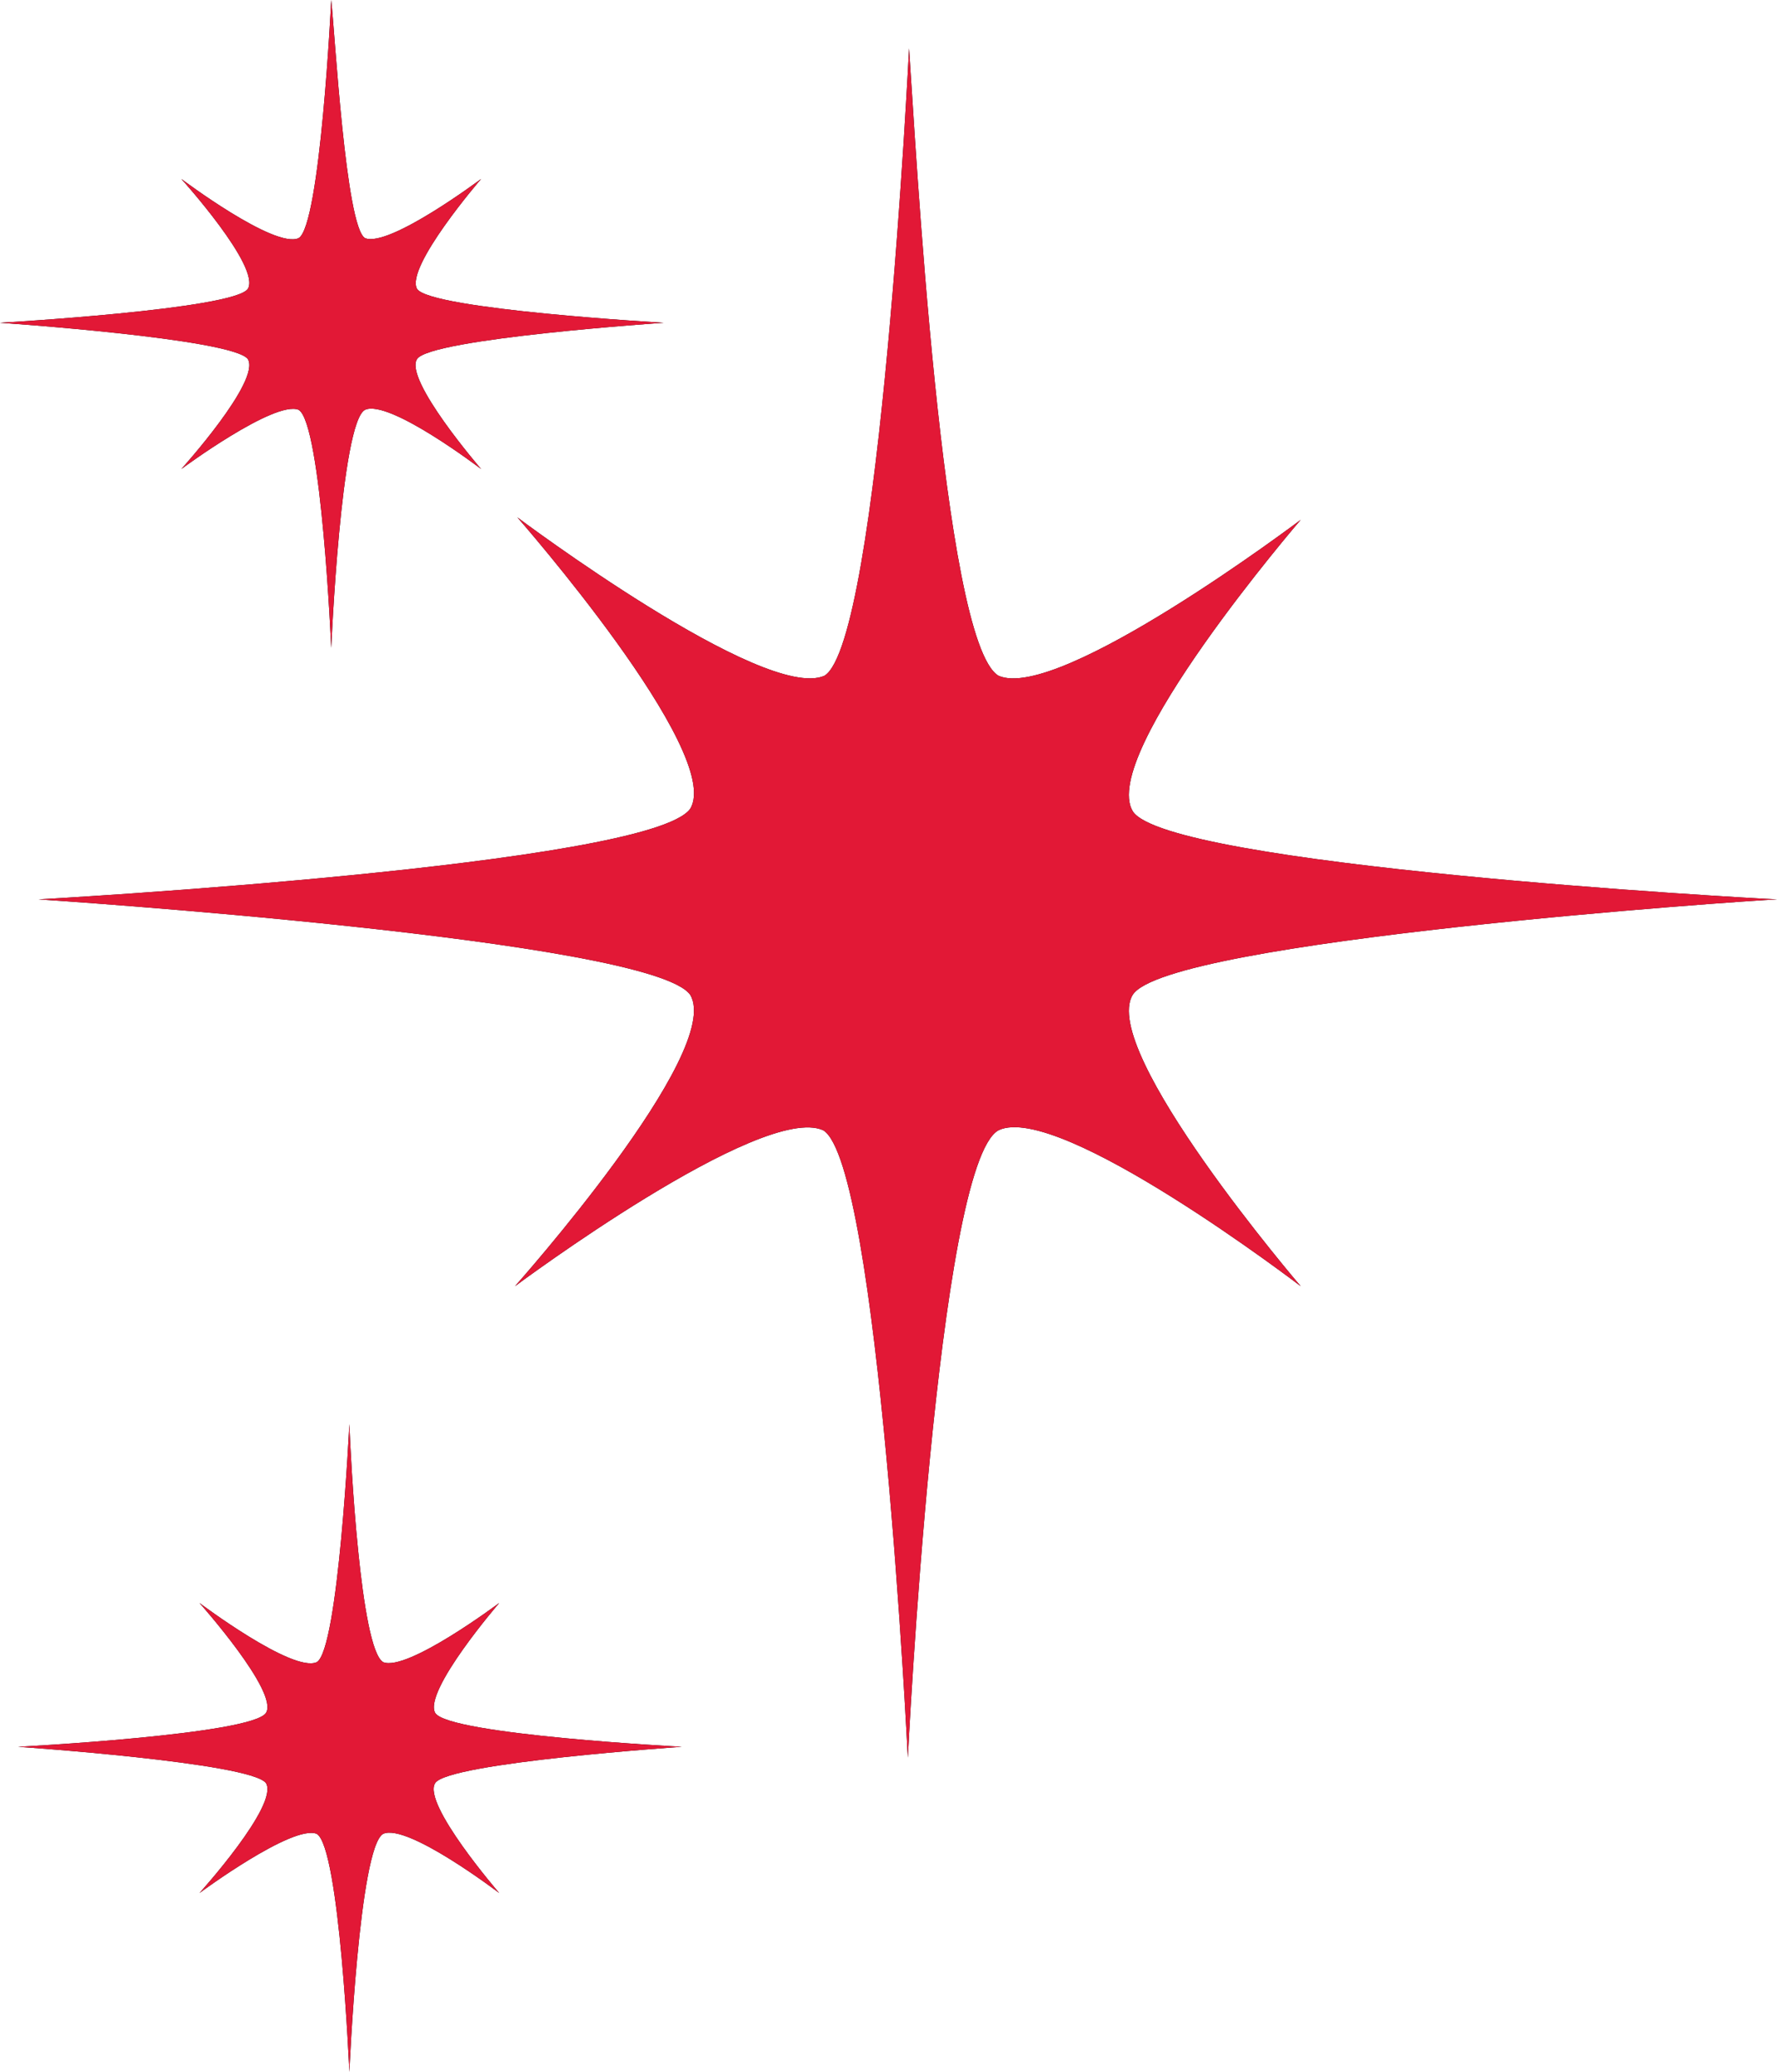 <?xml version="1.0" encoding="utf-8"?>
<!-- Generator: Adobe Illustrator 24.2.1, SVG Export Plug-In . SVG Version: 6.00 Build 0)  -->
<svg version="1.1" id="Layer_1" xmlns="http://www.w3.org/2000/svg" xmlns:xlink="http://www.w3.org/1999/xlink" x="0px" y="0px"
	 viewBox="0 0 147 171.4" style="enable-background:new 0 0 147 171.4;" xml:space="preserve">
<style type="text/css">
	.st0{fill:#E21836;}
</style>
<g>
	<path id="SVGID_7_" d="M82.6,55.9c5,2.2,25-12.9,25-12.9S90.9,62.4,93.7,67.1c2.8,4.5,50.8,7.2,53.3,7.3l0,0
		c-2.5,0.1-50.5,3.4-53.3,7.9c-2.8,4.6,13.9,24.1,13.9,24.1s-20-15.3-25-12.9c-5.1,2.8-7.5,51.9-7.5,51.9s-2.4-49.1-7-51.9
		c-5.1-2.3-25.5,12.9-25.5,12.9S59.9,87,57.1,82.3c-3.2-4.6-53.9-7.9-53.9-7.9s50.6-2.8,53.9-7.5c2.8-4.6-14.3-24.1-14.3-24.1
		s20.4,15.3,25.4,13.1c4.6-2.8,7-51.9,7-51.9C75.7,11,77.9,53.1,82.6,55.9"/>
	<g>
		<path id="SVGID_1_" class="st0" d="M82.6,55.9c5,2.2,25-12.9,25-12.9S90.9,62.4,93.7,67.1c2.8,4.5,50.8,7.2,53.3,7.3l0,0
			c-2.5,0.1-50.5,3.4-53.3,7.9c-2.8,4.6,13.9,24.1,13.9,24.1s-20-15.3-25-12.9c-5.1,2.8-7.5,51.9-7.5,51.9s-2.4-49.1-7-51.9
			c-5.1-2.3-25.5,12.9-25.5,12.9S59.9,87,57.1,82.3c-3.2-4.6-53.9-7.9-53.9-7.9s50.6-2.8,53.9-7.5c2.8-4.6-14.3-24.1-14.3-24.1
			s20.4,15.3,25.4,13.1c4.6-2.8,7-51.9,7-51.9C75.7,11,77.9,53.1,82.6,55.9"/>
	</g>
</g>
<g>
	<path id="SVGID_9_" d="M30.2,19.7c2,0.8,9.6-4.9,9.6-4.9s-6.3,7.3-5.3,9.1c1.1,1.7,20.4,2.8,20.4,2.8s-19.3,1.3-20.4,3
		c-1.1,1.7,5.3,9.1,5.3,9.1s-7.6-5.8-9.6-4.9c-2,1-2.8,19.7-2.8,19.7S26.6,35,24.7,33.9c-2-0.8-9.7,4.9-9.7,4.9s6.6-7.3,5.5-9.1
		C19.2,28,0,26.7,0,26.7s19.3-1.1,20.5-2.8c1.1-1.8-5.5-9.1-5.5-9.1s7.7,5.8,9.7,4.9c1.8-1,2.7-19.7,2.7-19.7
		C27.7,2.7,28.6,18.8,30.2,19.7"/>
	<g>
		<path id="SVGID_3_" class="st0" d="M30.2,19.7c2,0.8,9.6-4.9,9.6-4.9s-6.3,7.3-5.3,9.1c1.1,1.7,20.4,2.8,20.4,2.8
			s-19.3,1.3-20.4,3c-1.1,1.7,5.3,9.1,5.3,9.1s-7.6-5.8-9.6-4.9c-2,1-2.8,19.7-2.8,19.7S26.6,35,24.7,33.9c-2-0.8-9.7,4.9-9.7,4.9
			s6.6-7.3,5.5-9.1C19.2,28,0,26.7,0,26.7s19.3-1.1,20.5-2.8c1.1-1.8-5.5-9.1-5.5-9.1s7.7,5.8,9.7,4.9c1.8-1,2.7-19.7,2.7-19.7
			C27.7,2.7,28.6,18.8,30.2,19.7"/>
	</g>
</g>
<g>
	<path id="SVGID_11_" d="M31.7,137.5c2,0.8,9.6-4.9,9.6-4.9s-6.3,7.3-5.3,9.1c1.1,1.8,20.4,2.8,20.4,2.8s-19.3,1.3-20.4,3
		c-1.1,1.7,5.3,9.1,5.3,9.1s-7.6-5.8-9.6-4.9c-2,1.1-2.8,19.7-2.8,19.7s-0.8-18.6-2.7-19.7c-2-0.8-9.7,4.9-9.7,4.9s6.6-7.3,5.5-9.1
		c-1.3-1.7-20.5-3-20.5-3s19.3-1,20.5-2.8c1.1-1.7-5.5-9.1-5.5-9.1s7.7,5.8,9.7,4.9c1.8-1,2.7-19.7,2.7-19.7
		C29,120.5,29.8,136.4,31.7,137.5"/>
	<g>
		<path id="SVGID_5_" class="st0" d="M31.7,137.5c2,0.8,9.6-4.9,9.6-4.9s-6.3,7.3-5.3,9.1c1.1,1.8,20.4,2.8,20.4,2.8
			s-19.3,1.3-20.4,3c-1.1,1.7,5.3,9.1,5.3,9.1s-7.6-5.8-9.6-4.9c-2,1.1-2.8,19.7-2.8,19.7s-0.8-18.6-2.7-19.7
			c-2-0.8-9.7,4.9-9.7,4.9s6.6-7.3,5.5-9.1c-1.3-1.7-20.5-3-20.5-3s19.3-1,20.5-2.8c1.1-1.7-5.5-9.1-5.5-9.1s7.7,5.8,9.7,4.9
			c1.8-1,2.7-19.7,2.7-19.7C29,120.5,29.8,136.4,31.7,137.5"/>
	</g>
</g>
</svg>
